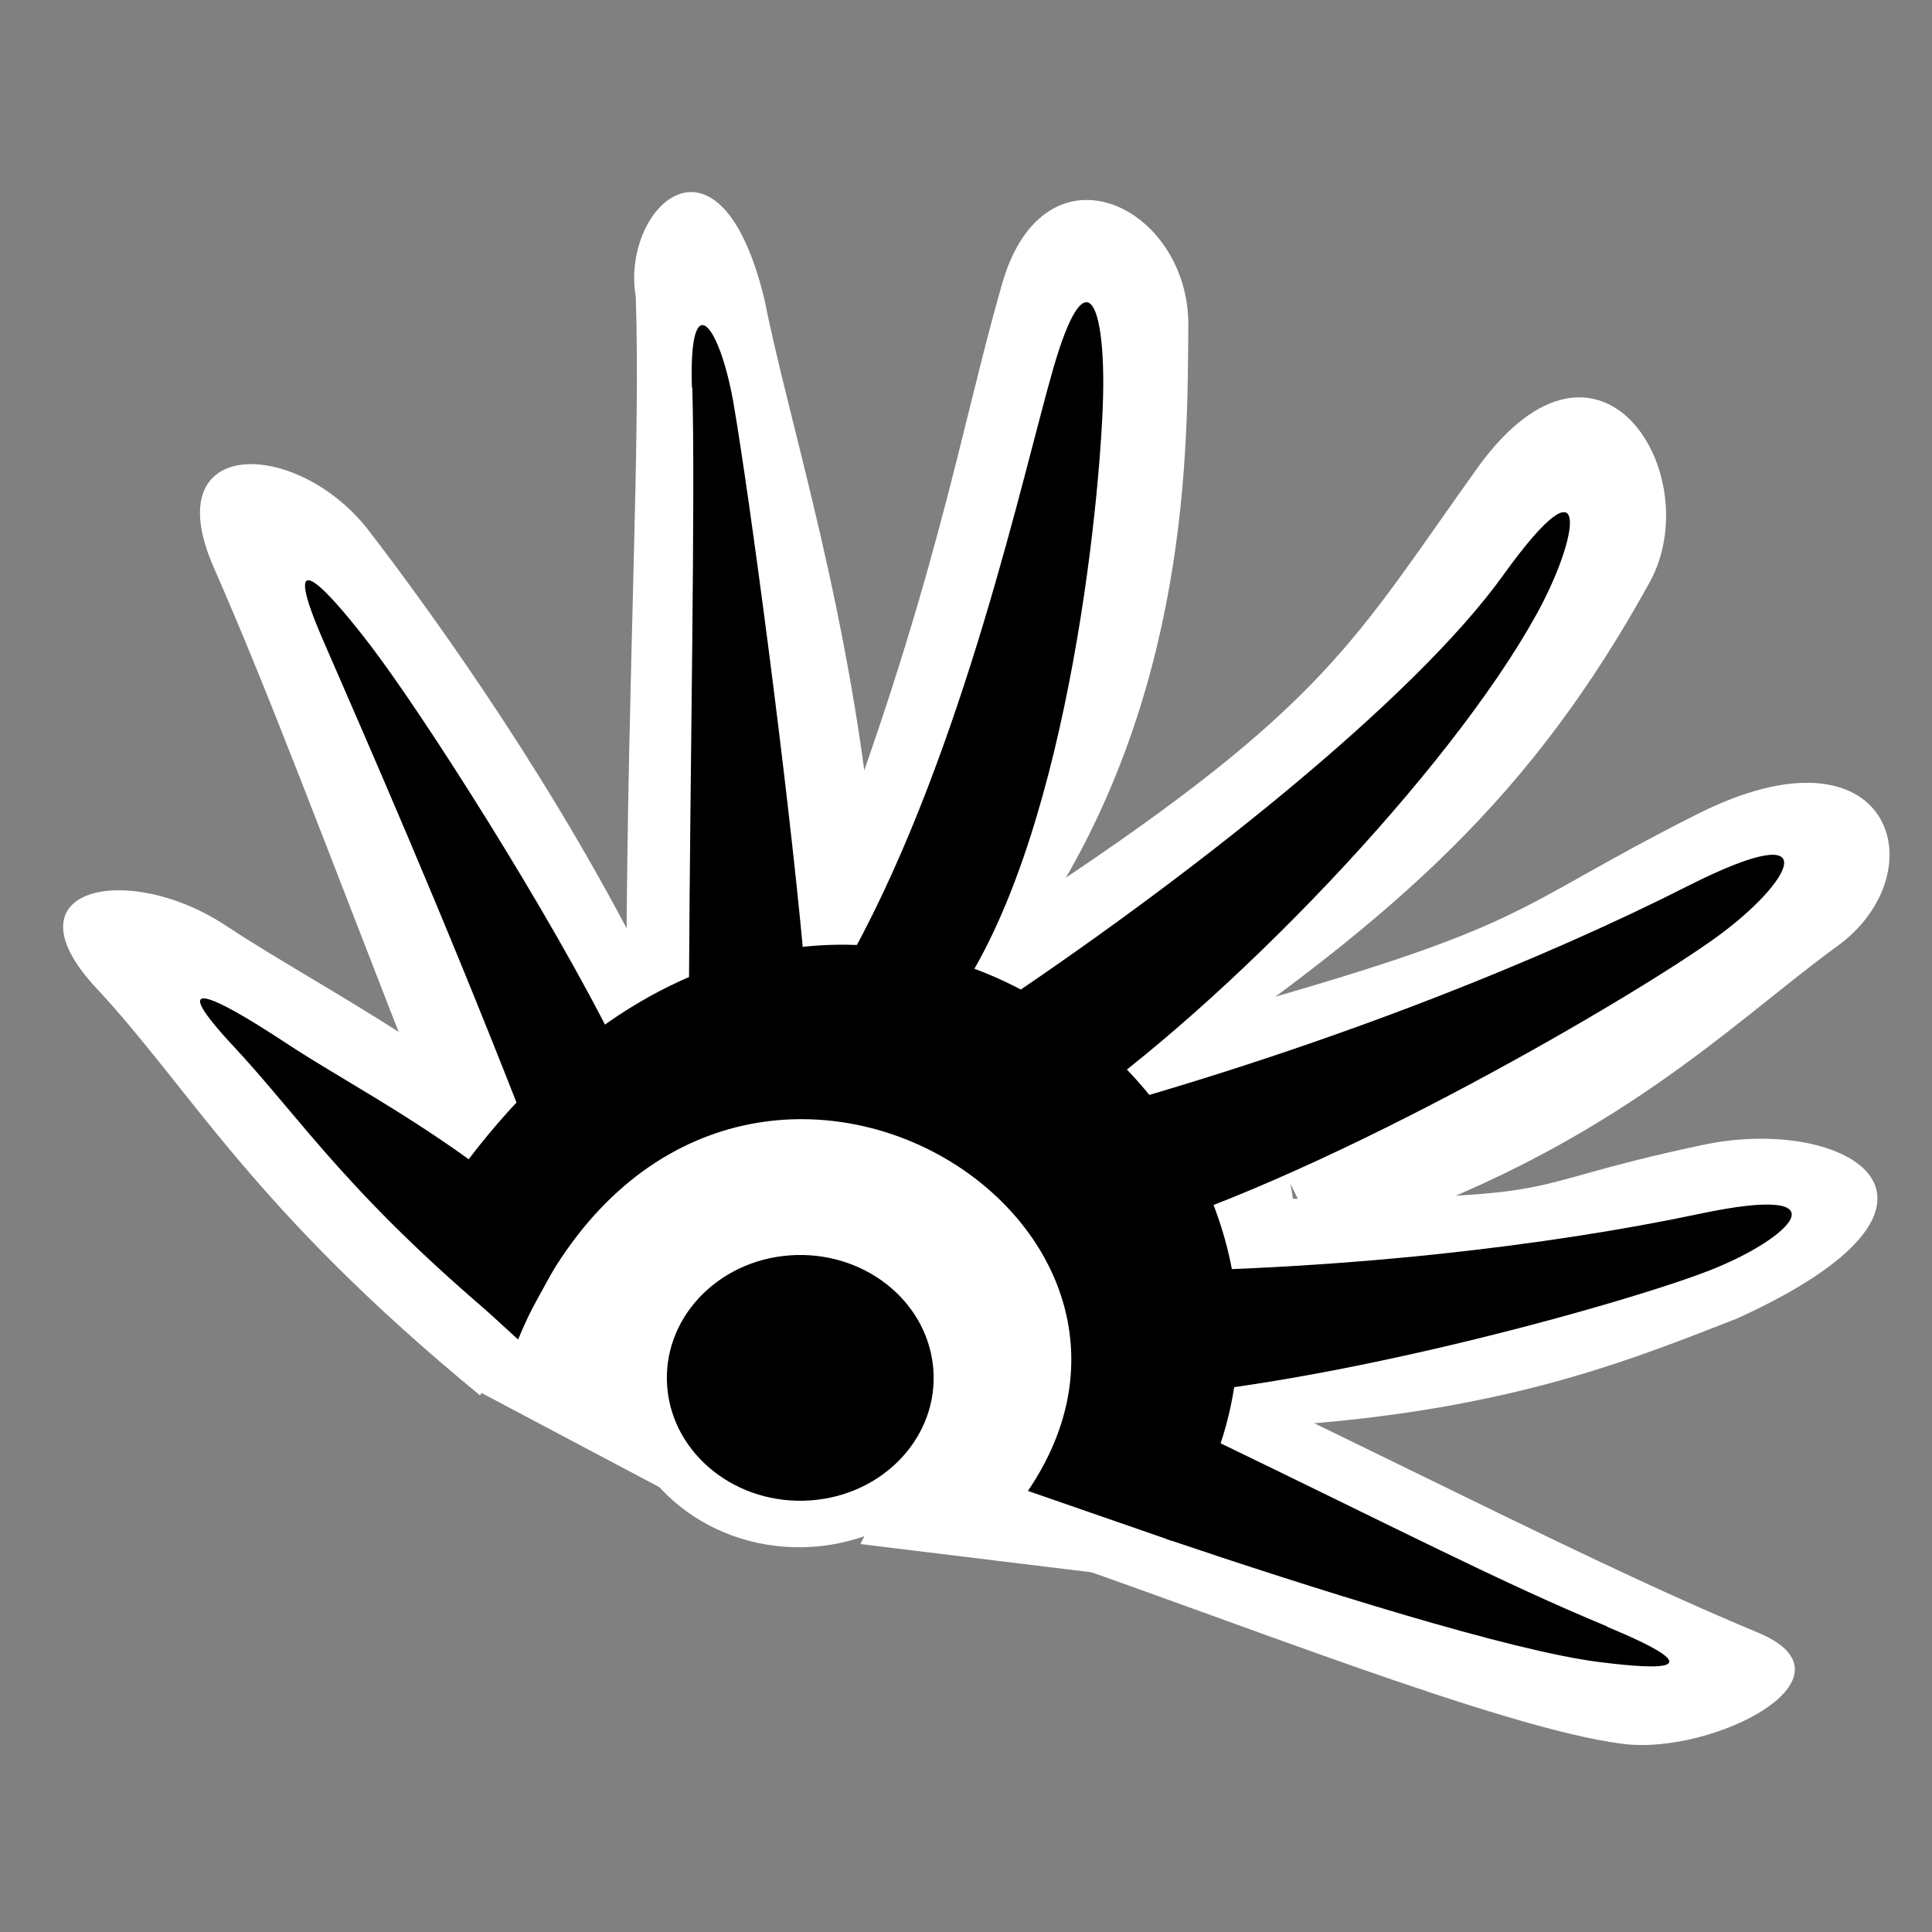 <?xml version="1.0" encoding="UTF-8" standalone="no"?>
<!-- Created with Inkscape (http://www.inkscape.org/) -->

<svg
   xmlns:dc="http://purl.org/dc/elements/1.1/"
   xmlns:cc="http://creativecommons.org/ns#"
   xmlns:rdf="http://www.w3.org/1999/02/22-rdf-syntax-ns#"
   xmlns:svg="http://www.w3.org/2000/svg"
   xmlns="http://www.w3.org/2000/svg"
   xmlns:sodipodi="http://sodipodi.sourceforge.net/DTD/sodipodi-0.dtd"
   xmlns:inkscape="http://www.inkscape.org/namespaces/inkscape"
   width="48"
   height="48"
   id="svg8370"
   version="1.1"
   inkscape:version="0.48.5 r10040"
   sodipodi:docname="huayra-menu-huayra.svg">
  <rect width="100%" height="100%" fill="#808080" stroke="none"/>
  <defs
     id="defs8372" />
  <sodipodi:namedview
     id="base"
     pagecolor="#ffffff"
     bordercolor="#666666"
     borderopacity="1.0"
     inkscape:pageopacity="0.0"
     inkscape:pageshadow="2"
     inkscape:zoom="10.500508"
     inkscape:cx="19.736514"
     inkscape:cy="30.419581"
     inkscape:document-units="px"
     inkscape:current-layer="layer1"
     showgrid="false"
     inkscape:window-width="1914"
     inkscape:window-height="1031"
     inkscape:window-x="0"
     inkscape:window-y="25"
     inkscape:window-maximized="1" />
  <g
     inkscape:label="Capa 1"
     inkscape:groupmode="layer"
     id="layer1"
     transform="translate(0,-1004.362)">
    <g
       transform="matrix(12.29,0,0,11.321,0.212,999.948)"
       style="fill:#ffffff;fill-opacity:1;fill-rule:evenodd"
       id="g2992-6-6-8-0-2-7-4-6">
      <path
         sodipodi:nodetypes="ccccc"
         style="fill:#ffffff;fill-opacity:1"
         inkscape:connector-curvature="0"
         d="M 0.671,3.147 0.963,3.437 C 1.464,2.129 2.399,2.665 2.031,3.544 L 2.427,3.693 C 3.099,2.809 1.74,1.209 0.671,3.147 z"
         class="fil0"
         id="_121731384-7-2-4-3-0-7-7-5-3" />
      <path
         sodipodi:nodetypes="zsccz"
         style="fill:#ffffff;fill-opacity:1"
         inkscape:connector-curvature="0"
         d="M 0.178,2.559 C -0.013,2.337 0.241,2.279 0.439,2.421 0.638,2.564 0.938,2.719 1.226,3.023 L 0.953,3.452 C 0.492,3.041 0.368,2.78 0.178,2.559 z"
         class="fil0"
         id="_121328256-76-9-9-5-8-5-1-4-0" />
      <path
         sodipodi:open="true"
         sodipodi:end="12.46847"
         sodipodi:start="6.2071318"
         transform="matrix(0.138,0,0,0.138,0.055,1.657)"
         d="m 13.845,12.551 c 0.112,1.47 -0.989,2.753 -2.459,2.865 -1.47,0.112 -2.753,-0.989 -2.865,-2.459 -0.112,-1.47 0.989,-2.753 2.459,-2.865 1.447,-0.11 2.718,0.956 2.859,2.401"
         sodipodi:ry="2.6694496"
         sodipodi:rx="2.6694496"
         sodipodi:cy="12.753372"
         sodipodi:cx="11.182829"
         id="path3582-4-5-6-5-0-1-4-2-6"
         style="fill:#ffffff;fill-opacity:1;stroke:none"
         sodipodi:type="arc" />
      <path
         sodipodi:nodetypes="zsccz"
         style="fill:#ffffff;fill-opacity:1;fill-rule:evenodd"
         inkscape:connector-curvature="0"
         d="M 0.414,1.633 C 0.298,1.343 0.585,1.353 0.728,1.554 0.871,1.756 1.114,2.127 1.298,2.53 L 0.843,2.806 C 0.624,2.198 0.531,1.923 0.414,1.633 z"
         class="fil0"
         id="_121328256-7-8-4-5-2-3-9-3-0-9" />
      <path
         sodipodi:nodetypes="ccccc"
         style="fill:#ffffff;fill-opacity:1;fill-rule:evenodd"
         inkscape:connector-curvature="0"
         d="m 1.529,1.051 c 0.048,0.266 0.177,0.69 0.222,1.231 L 1.249,2.499 c 0.003,-0.647 0.029,-1.145 0.019,-1.458 -0.031,-0.195 0.17,-0.405 0.261,0.01 z"
         class="fil0"
         id="_121328256-7-9-5-0-5-8-1-9-0-9-0-9" />
      <path
         sodipodi:nodetypes="zsccz"
         style="fill:#ffffff;fill-opacity:1;fill-rule:evenodd"
         inkscape:connector-curvature="0"
         d="m 2.009,1.011 c 0.087,-0.324 0.379,-0.168 0.376,0.095 -0.002,0.263 0.004,0.814 -0.309,1.317 L 1.64,2.345 C 1.875,1.685 1.923,1.335 2.009,1.011 z"
         class="fil0"
         id="_121328256-7-4-0-9-2-3-6-2-1-8-9-7" />
      <path
         sodipodi:nodetypes="zsccz"
         style="fill:#ffffff;fill-opacity:1;fill-rule:evenodd"
         inkscape:connector-curvature="0"
         d="M 2.97,1.416 C 3.218,1.043 3.437,1.435 3.317,1.669 3.079,2.137 2.813,2.394 2.353,2.738 L 2.096,2.346 C 2.668,1.935 2.723,1.79 2.97,1.416 z"
         class="fil0"
         id="_121328256-7-4-9-4-8-5-4-4-9-6-7-5" />
      <path
         sodipodi:nodetypes="ccccc"
         style="fill:#ffffff;fill-opacity:1;fill-rule:evenodd"
         inkscape:connector-curvature="0"
         d="M 3.488,3.286 C 3.244,3.39 2.962,3.512 2.407,3.527 L 2.537,3.021 c 0.653,-5.32e-4 0.477,-0.024 0.886,-0.118 0.294,-0.069 0.593,0.125 0.066,0.383 z"
         class="fil0"
         id="_121328256-7-4-9-1-6-1-3-1-3-4-9-6-5" />
      <path
         sodipodi:nodetypes="zsccsz"
         style="fill:#ffffff;fill-opacity:1;fill-rule:evenodd"
         inkscape:connector-curvature="0"
         d="M 3.537,3.973 C 3.753,4.071 3.446,4.242 3.264,4.217 3.019,4.184 2.453,3.936 2.053,3.789 L 2.426,3.401 c 0.146,0.076 0.271,0.143 0.383,0.202 0.313,0.166 0.512,0.272 0.728,0.37 z"
         class="fil0"
         id="_121328256-9-1-9-8-5-01-7-6-8-9" />
      <path
         inkscape:transform-center-x="-0.069049672"
         inkscape:transform-center-y="0.95298244"
         sodipodi:nodetypes="zsccz"
         style="fill:#ffffff;fill-opacity:1;fill-rule:evenodd"
         inkscape:connector-curvature="0"
         d="M 3.413,2.177 C 3.808,1.961 3.903,2.305 3.696,2.467 3.474,2.642 3.22,2.935 2.652,3.122 L 2.425,2.619 C 3.097,2.416 3.019,2.393 3.413,2.177 z"
         class="fil0"
         id="_121328256-7-4-9-1-7-6-6-7-8-3-7-0-3-1" />
    </g>
    <path
       id="_121731384-7-2-4-3-0-7-7-5-9"
       class="fil0"
       d="m 11.72,1038.841 4.894,2.592 c -1.371,-7.895 8.687,-6.374 4.763,1.291 l 6.822,0.833 c 6.239,-8.92 -10.036,-21.668 -16.479,-4.716 z"
       inkscape:connector-curvature="0"
       style="fill:#ffffff;fill-opacity:1;fill-rule:evenodd"
       sodipodi:nodetypes="ccccc" />
    <g
       transform="matrix(8.996,0,0,8.287,4.209,1009.159)"
       style="fill:#000000;fill-opacity:1;fill-rule:evenodd"
       id="g2992-6-6-8-0-2-7-4">
      <path
         sodipodi:nodetypes="ccccc"
         style="fill:#000000;fill-opacity:1"
         inkscape:connector-curvature="0"
         d="M 0.671,3.147 0.963,3.437 C 1.464,2.129 2.914,3.023 2.371,3.891 L 2.767,4.04 C 3.532,2.853 1.74,1.209 0.671,3.147 z"
         class="fil0"
         id="_121731384-7-2-4-3-0-7-7-5" />
      <path
         sodipodi:nodetypes="zsccz"
         style="fill:#000000;fill-opacity:1"
         inkscape:connector-curvature="0"
         d="M 0.178,2.559 C -0.013,2.337 0.117,2.402 0.316,2.544 0.514,2.687 0.814,2.843 1.102,3.146 L 0.96,3.427 C 0.5,3.016 0.368,2.78 0.178,2.559 z"
         class="fil0"
         id="_121328256-76-9-9-5-8-5-1-4" />
      <path
         sodipodi:open="true"
         sodipodi:end="12.46847"
         sodipodi:start="6.2071318"
         transform="matrix(0.138,0,0,0.138,0.199,1.792)"
         d="m 13.845,12.551 c 0.112,1.47 -0.989,2.753 -2.459,2.865 -1.47,0.112 -2.753,-0.989 -2.865,-2.459 -0.112,-1.47 0.989,-2.753 2.459,-2.865 1.447,-0.11 2.718,0.956 2.859,2.401"
         sodipodi:ry="2.6694496"
         sodipodi:rx="2.6694496"
         sodipodi:cy="12.753372"
         sodipodi:cx="11.182829"
         id="path3582-4-5-6-5-0-1-4-2"
         style="fill:#000000;fill-opacity:1;stroke:none"
         sodipodi:type="arc" />
      <path
         sodipodi:nodetypes="zsccz"
         style="fill:#000000;fill-opacity:1;fill-rule:evenodd"
         inkscape:connector-curvature="0"
         d="M 0.425,1.342 C 0.309,1.052 0.41,1.151 0.553,1.353 0.696,1.555 1.053,2.161 1.236,2.564 L 0.967,2.75 C 0.748,2.142 0.541,1.632 0.425,1.342 z"
         class="fil0"
         id="_121328256-7-8-4-5-2-3-9-3-0" />
      <path
         sodipodi:nodetypes="zsccz"
         style="fill:#000000;fill-opacity:1;fill-rule:evenodd"
         inkscape:connector-curvature="0"
         d="M 1.443,0.582 C 1.434,0.27 1.521,0.393 1.559,0.637 1.601,0.904 1.705,1.741 1.751,2.282 l -0.316,0.083 c 0.003,-0.647 0.018,-1.47 0.009,-1.782 z"
         class="fil0"
         id="_121328256-7-9-5-0-5-8-1-9-0-9-0" />
      <path
         sodipodi:nodetypes="zsccz"
         style="fill:#000000;fill-opacity:1;fill-rule:evenodd"
         inkscape:connector-curvature="0"
         d="M 2.442,0.522 C 2.529,0.198 2.581,0.32 2.579,0.583 2.577,0.847 2.493,1.898 2.18,2.401 L 1.887,2.278 c 0.308,-0.614 0.469,-1.432 0.555,-1.756 z"
         class="fil0"
         id="_121328256-7-4-0-9-2-3-6-2-1-8-9" />
      <path
         sodipodi:nodetypes="zsccz"
         style="fill:#000000;fill-opacity:1;fill-rule:evenodd"
         inkscape:connector-curvature="0"
         d="M 3.684,1.145 C 3.931,0.772 3.895,1.029 3.775,1.264 3.537,1.732 2.926,2.428 2.467,2.771 L 2.24,2.469 C 2.812,2.058 3.437,1.519 3.684,1.145 z"
         class="fil0"
         id="_121328256-7-4-9-4-8-5-4-4-9-6-7" />
      <path
         sodipodi:nodetypes="zsccz"
         style="fill:#000000;fill-opacity:1;fill-rule:evenodd"
         inkscape:connector-curvature="0"
         d="m 4.227,3.06 c 0.409,-0.094 0.252,0.075 0.024,0.171 C 4.006,3.334 3.127,3.601 2.572,3.617 l 0.006,-0.383 c 0.653,-5.32e-4 1.239,-0.08 1.649,-0.174 z"
         class="fil0"
         id="_121328256-7-4-9-1-6-1-3-1-3-4-9-6" />
      <path
         sodipodi:nodetypes="zsccz"
         style="fill:#000000;fill-opacity:1;fill-rule:evenodd"
         inkscape:connector-curvature="0"
         d="M 3.97,4.298 C 4.263,4.43 4.132,4.429 3.949,4.404 3.704,4.371 3.154,4.182 2.753,4.035 L 2.859,3.725 c 0.557,0.292 0.818,0.44 1.111,0.572 z"
         class="fil0"
         id="_121328256-9-1-9-8-5-01-7-6-8" />
      <path
         inkscape:transform-center-x="-0.069049672"
         inkscape:transform-center-y="0.95298244"
         sodipodi:nodetypes="zsccz"
         style="fill:#000000;fill-opacity:1;fill-rule:evenodd"
         inkscape:connector-curvature="0"
         d="M 4.196,2.076 C 4.591,1.86 4.478,2.07 4.271,2.232 4.048,2.407 3.22,2.935 2.652,3.122 L 2.548,2.753 C 3.221,2.55 3.802,2.293 4.196,2.076 z"
         class="fil0"
         id="_121328256-7-4-9-1-7-6-6-7-8-3-7-0-3" />
    </g>
  </g>
</svg>
